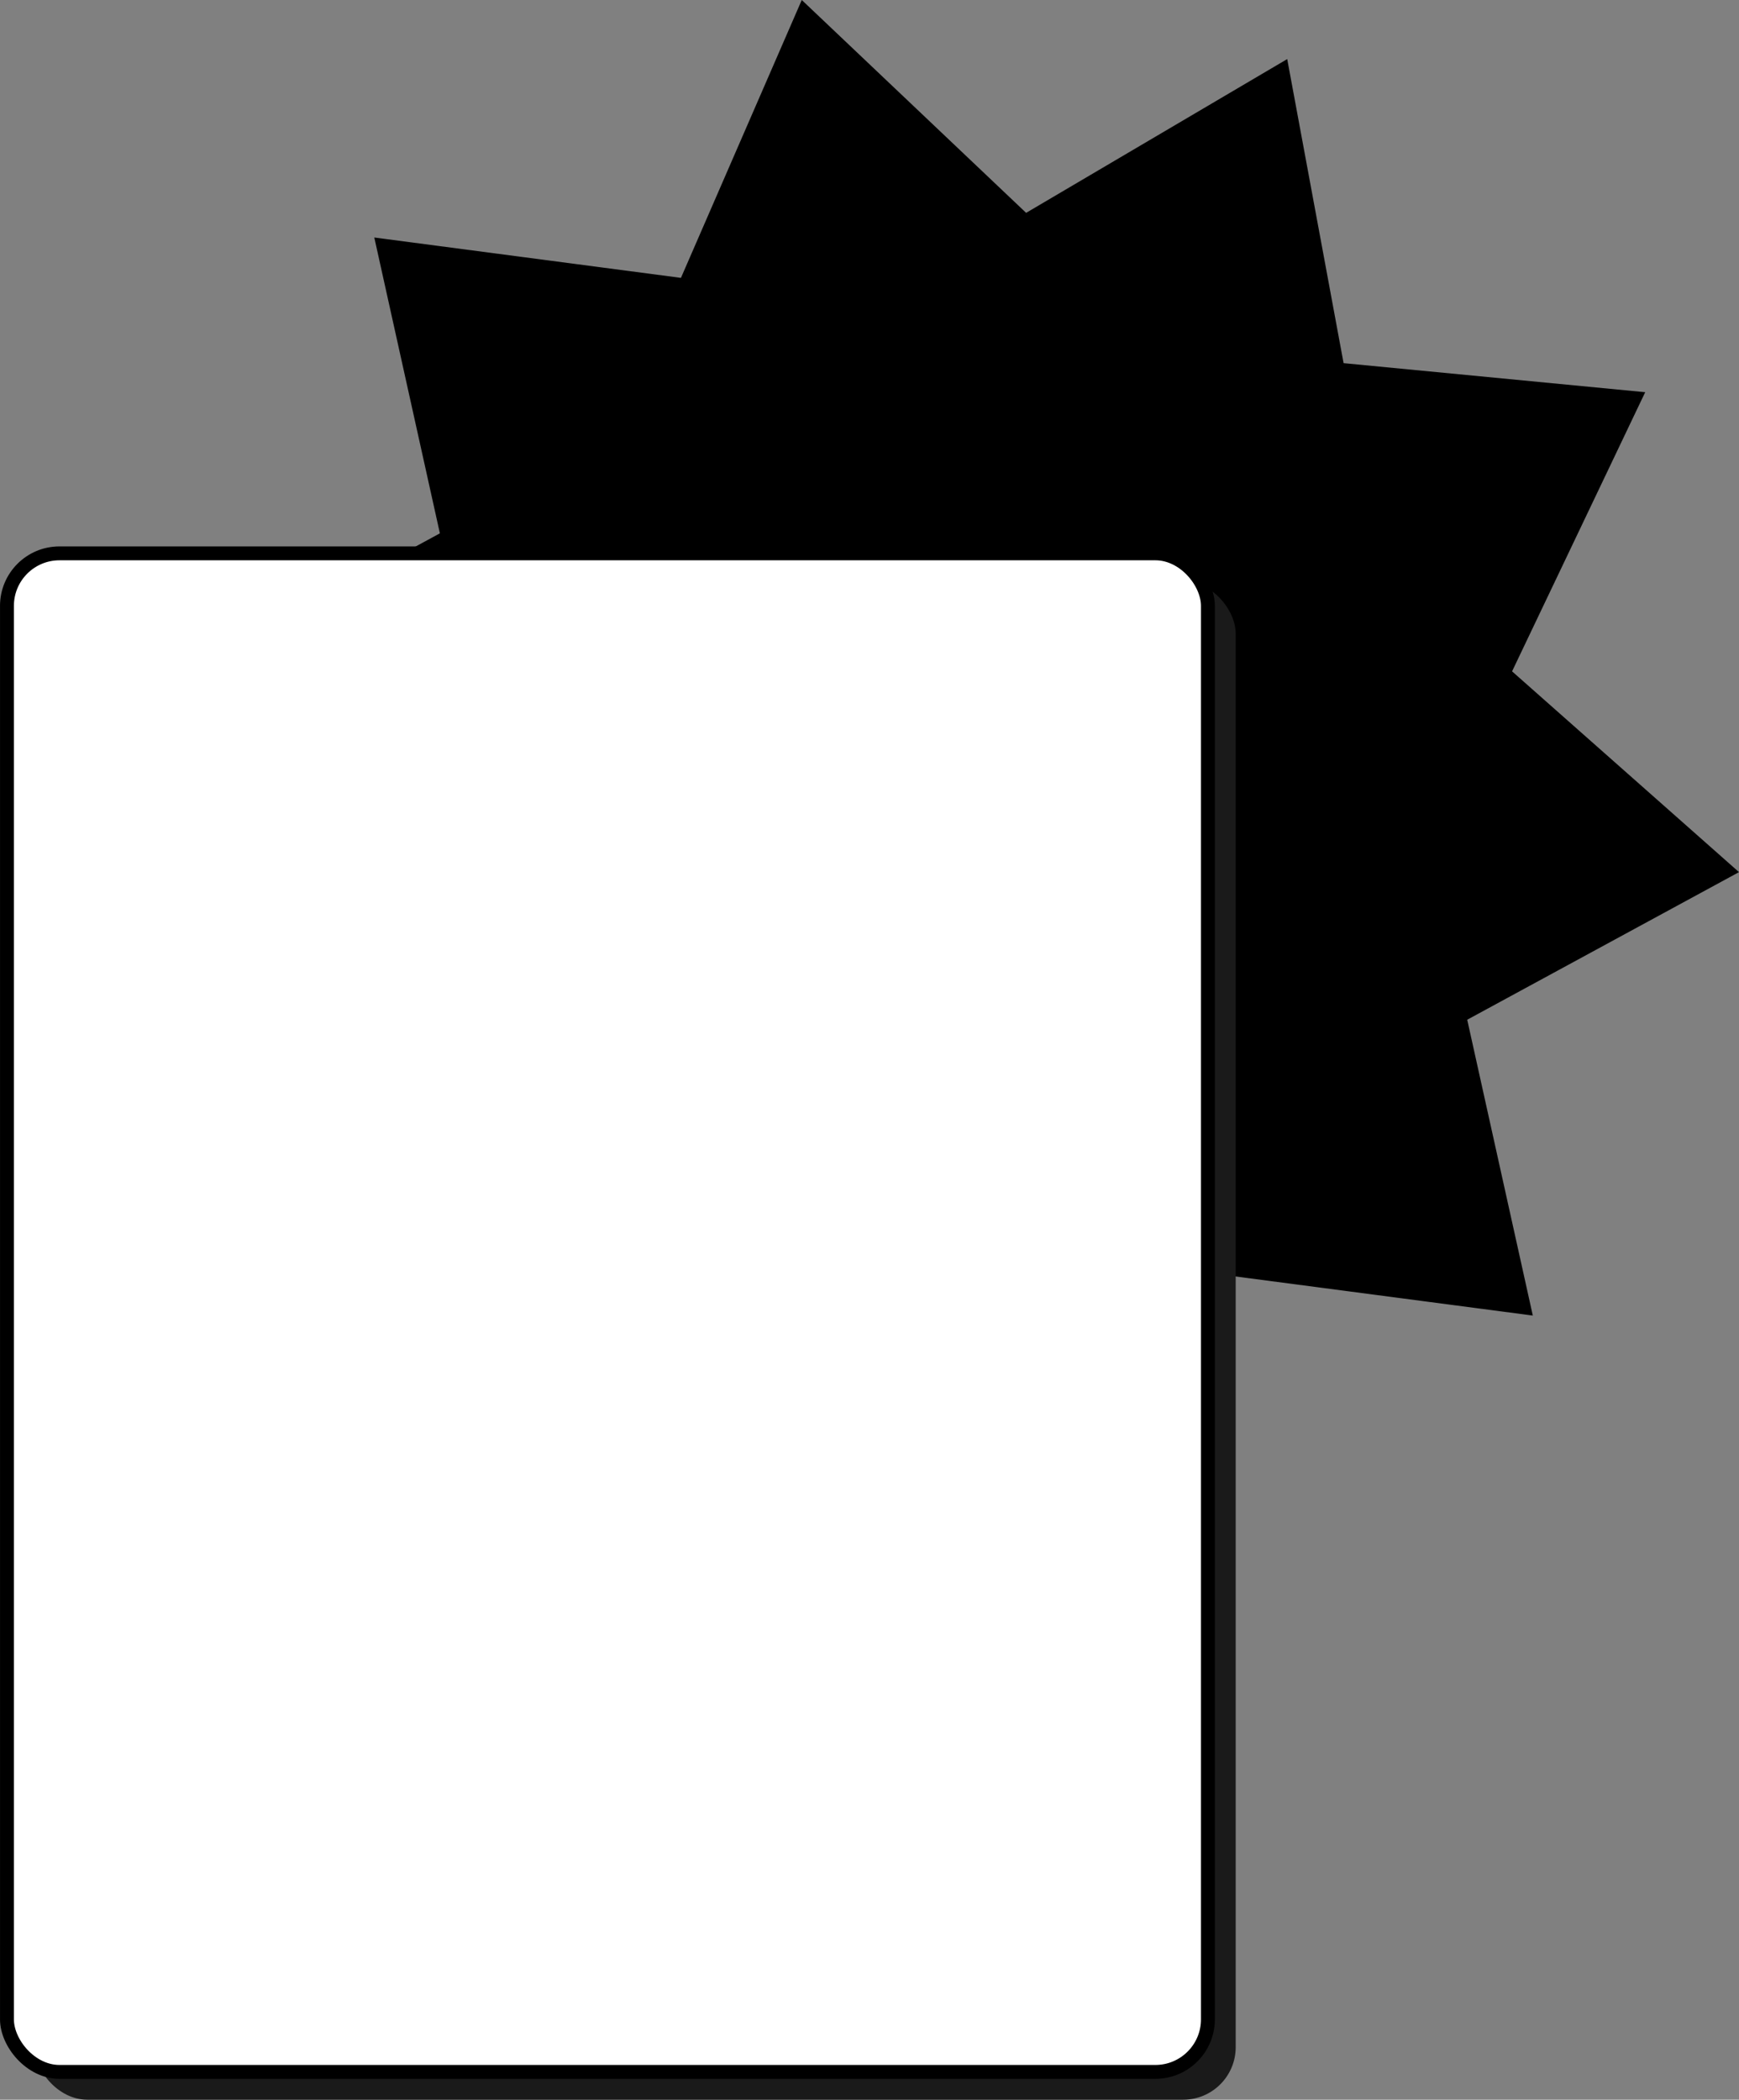 <?xml version="1.0" encoding="UTF-8" standalone="no"?>
<svg
   xmlns:dc="http://purl.org/dc/elements/1.1/"
   xmlns:cc="http://creativecommons.org/ns#"
   xmlns:rdf="http://www.w3.org/1999/02/22-rdf-syntax-ns#"
   xmlns:svg="http://www.w3.org/2000/svg"
   xmlns="http://www.w3.org/2000/svg"
   xmlns:sodipodi="http://sodipodi.sourceforge.net/DTD/sodipodi-0.dtd"
   xmlns:inkscape="http://www.inkscape.org/namespaces/inkscape"
   width="66.225mm"
   height="79.962mm"
   viewBox="0 0 66.225 79.962"
   version="1.1"
   id="svg8"
   inkscape:version="1.0.2 (e86c870879, 2021-01-15, custom)"
   sodipodi:docname="drawing.svg">
  <rect x="0" y="0" width="66.225" height="79.962" fill="#808080" stroke="none"/>
  <defs
     id="defs2">
    <clipPath
       clipPathUnits="userSpaceOnUse"
       id="clipPath1146">
      <rect
         style="fill:#cccccc;stroke:none;stroke-width:0.529;stroke-miterlimit:4;stroke-dasharray:none"
         id="rect1148"
         width="38.176"
         height="35.341"
         x="30.805"
         y="134.56"
         rx="2"
         ry="2" />
    </clipPath>
    <clipPath
       clipPathUnits="userSpaceOnUse"
       id="clipPath1150">
      <rect
         style="fill:#cccccc;stroke:none;stroke-width:0.529;stroke-miterlimit:4;stroke-dasharray:none"
         id="rect1152"
         width="38.176"
         height="35.341"
         x="30.805"
         y="134.56"
         rx="2"
         ry="2" />
    </clipPath>
    <clipPath
       clipPathUnits="userSpaceOnUse"
       id="clipPath1154">
      <rect
         style="fill:#cccccc;stroke:none;stroke-width:0.529;stroke-miterlimit:4;stroke-dasharray:none"
         id="rect1156"
         width="38.176"
         height="35.341"
         x="30.805"
         y="134.56"
         rx="2"
         ry="2" />
    </clipPath>
    <clipPath
       clipPathUnits="userSpaceOnUse"
       id="clipPath1158">
      <rect
         style="fill:#cccccc;stroke:none;stroke-width:0.529;stroke-miterlimit:4;stroke-dasharray:none"
         id="rect1160"
         width="38.176"
         height="35.341"
         x="30.805"
         y="134.56"
         rx="2"
         ry="2" />
    </clipPath>
  </defs>
  <sodipodi:namedview
     id="base"
     pagecolor="#ffffff"
     bordercolor="#666666"
     borderopacity="1.0"
     inkscape:pageopacity="0.0"
     inkscape:pageshadow="2"
     inkscape:zoom="0.7"
     inkscape:cx="-90.400982"
     inkscape:cy="385.46629"
     inkscape:document-units="mm"
     inkscape:current-layer="layer1"
     inkscape:document-rotation="0"
     showgrid="false"
     fit-margin-top="0"
     fit-margin-left="0"
     fit-margin-right="0"
     fit-margin-bottom="0"
     inkscape:window-width="1920"
     inkscape:window-height="1017"
     inkscape:window-x="-8"
     inkscape:window-y="-8"
     inkscape:window-maximized="1" />
  <g
     inkscape:label="Layer 1"
     inkscape:groupmode="layer"
     id="layer1"
     transform="translate(-9.626,-5.76)">
    <path
       sodipodi:type="star"
       style="fill:#000000;stroke:none;stroke-width:0.607;stroke-miterlimit:4;stroke-dasharray:none"
       id="path996"
       sodipodi:sides="10"
       sodipodi:cx="45.93961"
       sodipodi:cy="35.332771"
       sodipodi:r1="30.132858"
       sodipodi:r2="21.643499"
       sodipodi:arg1="0.74944244"
       sodipodi:arg2="1.0705056"
       inkscape:flatsided="false"
       inkscape:rounded="0"
       inkscape:randomized="0"
       d="M 67.999,55.86 56.322,54.324 51.72,64.906 43.176,56.799 33.234,62.656 31.086,51.075 19.6,49.969 24.67,39.338 16.028,31.692 26.378,26.071 23.88,14.805 35.558,16.342 40.159,5.76 48.703,13.866 58.646,8.01 60.793,19.59 l 11.486,1.106 -5.07,10.631 8.642,7.646 -10.35,5.621 z" />
    <g
       id="g1000">
      <rect
         style="fill:#1a1a1a;stroke:none;stroke-width:0.529;stroke-miterlimit:4;stroke-dasharray:none"
         id="rect10"
         width="45.735"
         height="57.83"
         x="10.949"
         y="27.892"
         rx="2"
         ry="2" />
      <rect
         style="fill:#ffffff;stroke:#000000;stroke-width:0.529;stroke-miterlimit:4;stroke-dasharray:none"
         id="rect10-8"
         width="45.735"
         height="57.83"
         x="9.891"
         y="26.833"
         rx="2"
         ry="2" />
    </g>
    <g
       id="g1000-8"
       transform="translate(144.39,-18.704)">
      <rect
         style="fill:#1a1a1a;stroke:none;stroke-width:0.529;stroke-miterlimit:4;stroke-dasharray:none"
         id="rect10-9"
         width="45.735"
         height="57.83"
         x="10.949"
         y="27.892"
         rx="2"
         ry="2" />
      <rect
         style="fill:#ffffff;stroke:#000000;stroke-width:0.529;stroke-miterlimit:4;stroke-dasharray:none"
         id="rect10-8-3"
         width="45.735"
         height="57.83"
         x="9.891"
         y="26.833"
         rx="2"
         ry="2" />
    </g>
    <g
       id="g1166"
       transform="translate(132.094,-67.541)">
      <path
         id="rect1030"
         style="fill:#000000;stroke:none;stroke-width:0.529;stroke-miterlimit:4;stroke-dasharray:none"
         d="m 15.985,115.755 c -1.108,0 -2,0.892 -2,2 v 10.379 h 3.496 v -6.883 c 0,-1.108 0.892,-2 2,-2 h 6.882 v -3.496 z m 18.128,0 v 3.496 h 6.882 c 1.108,0 2,0.892 2,2 v 6.883 h 3.496 v -10.379 c 0,-1.108 -0.892,-2 -2,-2 z m -20.127,20.127 v 10.379 c 0,1.108 0.892,2 2,2 h 10.379 v -3.496 h -6.882 c -1.108,0 -2,-0.892 -2,-2 v -6.882 z m 29.01,0 v 6.882 c 0,1.108 -0.892,2 -2,2 h -6.882 v 3.496 h 10.379 c 1.108,0 2,-0.892 2,-2 v -10.379 z"
         clip-path="url(#clipPath1158)" />
      <path
         id="rect1030-7"
         style="fill:#000000;stroke:none;stroke-width:0.529;stroke-miterlimit:4;stroke-dasharray:none"
         d="m 15.985,154.592 c -1.108,0 -2,0.892 -2,2 v 10.379 h 3.496 v -6.883 c 0,-1.108 0.892,-2 2,-2 h 6.882 v -3.496 z m 18.128,0 v 3.496 h 6.882 c 1.108,0 2,0.892 2,2 v 6.883 h 3.496 v -10.379 c 0,-1.108 -0.892,-2 -2,-2 z m -20.127,20.127 v 10.379 c 0,1.108 0.892,2 2,2 h 10.379 v -3.496 h -6.882 c -1.108,0 -2,-0.892 -2,-2 v -6.882 z m 29.01,0 v 6.882 c 0,1.108 -0.892,2 -2,2 h -6.882 v 3.496 h 10.379 c 1.108,0 2,-0.892 2,-2 v -10.379 z"
         clip-path="url(#clipPath1154)" />
      <path
         id="rect1030-73"
         style="fill:#000000;stroke:none;stroke-width:0.529;stroke-miterlimit:4;stroke-dasharray:none"
         d="m 53.972,115.755 c -1.108,0 -2,0.892 -2,2 v 10.379 h 3.496 v -6.883 c 0,-1.108 0.892,-2 2,-2 h 6.882 v -3.496 z m 18.128,0 v 3.496 h 6.882 c 1.108,0 2,0.892 2,2 v 6.883 h 3.496 v -10.379 c 0,-1.108 -0.892,-2 -2,-2 z m -20.127,20.127 v 10.379 c 0,1.108 0.892,2 2,2 h 10.379 v -3.496 h -6.882 c -1.108,0 -2,-0.892 -2,-2 v -6.882 z m 29.01,0 v 6.882 c 0,1.108 -0.892,2 -2,2 h -6.882 v 3.496 h 10.379 c 1.108,0 2,-0.892 2,-2 v -10.379 z"
         clip-path="url(#clipPath1150)" />
      <path
         id="rect1030-6"
         style="fill:#000000;stroke:none;stroke-width:0.529;stroke-miterlimit:4;stroke-dasharray:none"
         d="m 53.972,154.592 c -1.108,0 -2,0.892 -2,2 v 10.379 h 3.496 v -6.883 c 0,-1.108 0.892,-2 2,-2 h 6.882 v -3.496 z m 18.128,0 v 3.496 h 6.882 c 1.108,0 2,0.892 2,2 v 6.883 h 3.496 v -10.379 c 0,-1.108 -0.892,-2 -2,-2 z M 51.972,174.72 v 10.379 c 0,1.108 0.892,2 2,2 h 10.379 v -3.496 h -6.882 c -1.108,0 -2,-0.892 -2,-2 v -6.882 z m 29.01,0 v 6.882 c 0,1.108 -0.892,2 -2,2 h -6.882 v 3.496 h 10.379 c 1.108,0 2,-0.892 2,-2 v -10.379 z"
         clip-path="url(#clipPath1146)" />
    </g>
    <g
       id="g1195"
       transform="translate(-25.702,-12.851)">
      <path
         id="rect1030-73-9"
         style="fill:#000000;stroke:none;stroke-width:0.529;stroke-miterlimit:4;stroke-dasharray:none"
         d="m 36.396,118.023 c -1.108,0 -2,0.892 -2,2 v 10.379 h 3.496 v -6.883 c 0,-1.108 0.892,-2 2,-2 h 6.882 v -3.496 z m 18.128,0 v 3.496 h 6.882 c 1.108,0 2,0.892 2,2 v 6.883 h 3.496 v -10.379 c 0,-1.108 -0.892,-2 -2,-2 z M 34.396,138.15 v 10.379 c 0,1.108 0.892,2 2,2 h 10.379 v -3.496 h -6.882 c -1.108,0 -2,-0.892 -2,-2 v -6.882 z m 29.01,0 v 6.882 c 0,1.108 -0.892,2 -2,2 h -6.882 v 3.496 h 10.379 c 1.108,0 2,-0.892 2,-2 v -10.379 z" />
      <g
         id="g1187"
         transform="matrix(3.344,0,0,3.344,24.716,116.225)">
        <polygon
           fill="#ffffff"
           points="13,16.5 12.6,16.6 8.2,20.9 8.2,4.9 19.8,16.5 "
           id="polygon1168" />
        <polygon
           fill="#ffffff"
           points="9,12 12.7,10.5 17.3,21.6 13.7,23.1 "
           id="polygon1170" />
        <rect
           x="12.5"
           y="13.6"
           transform="matrix(0.922,-0.387,0.387,0.922,-5.761,6.591)"
           width="2"
           height="8"
           id="rect1172" />
        <polygon
           points="12.6,15.5 17.4,15.5 9.2,7.3 9.2,18.5 12.2,15.6 "
           id="polygon1174" />
      </g>
    </g>
  </g>
</svg>
